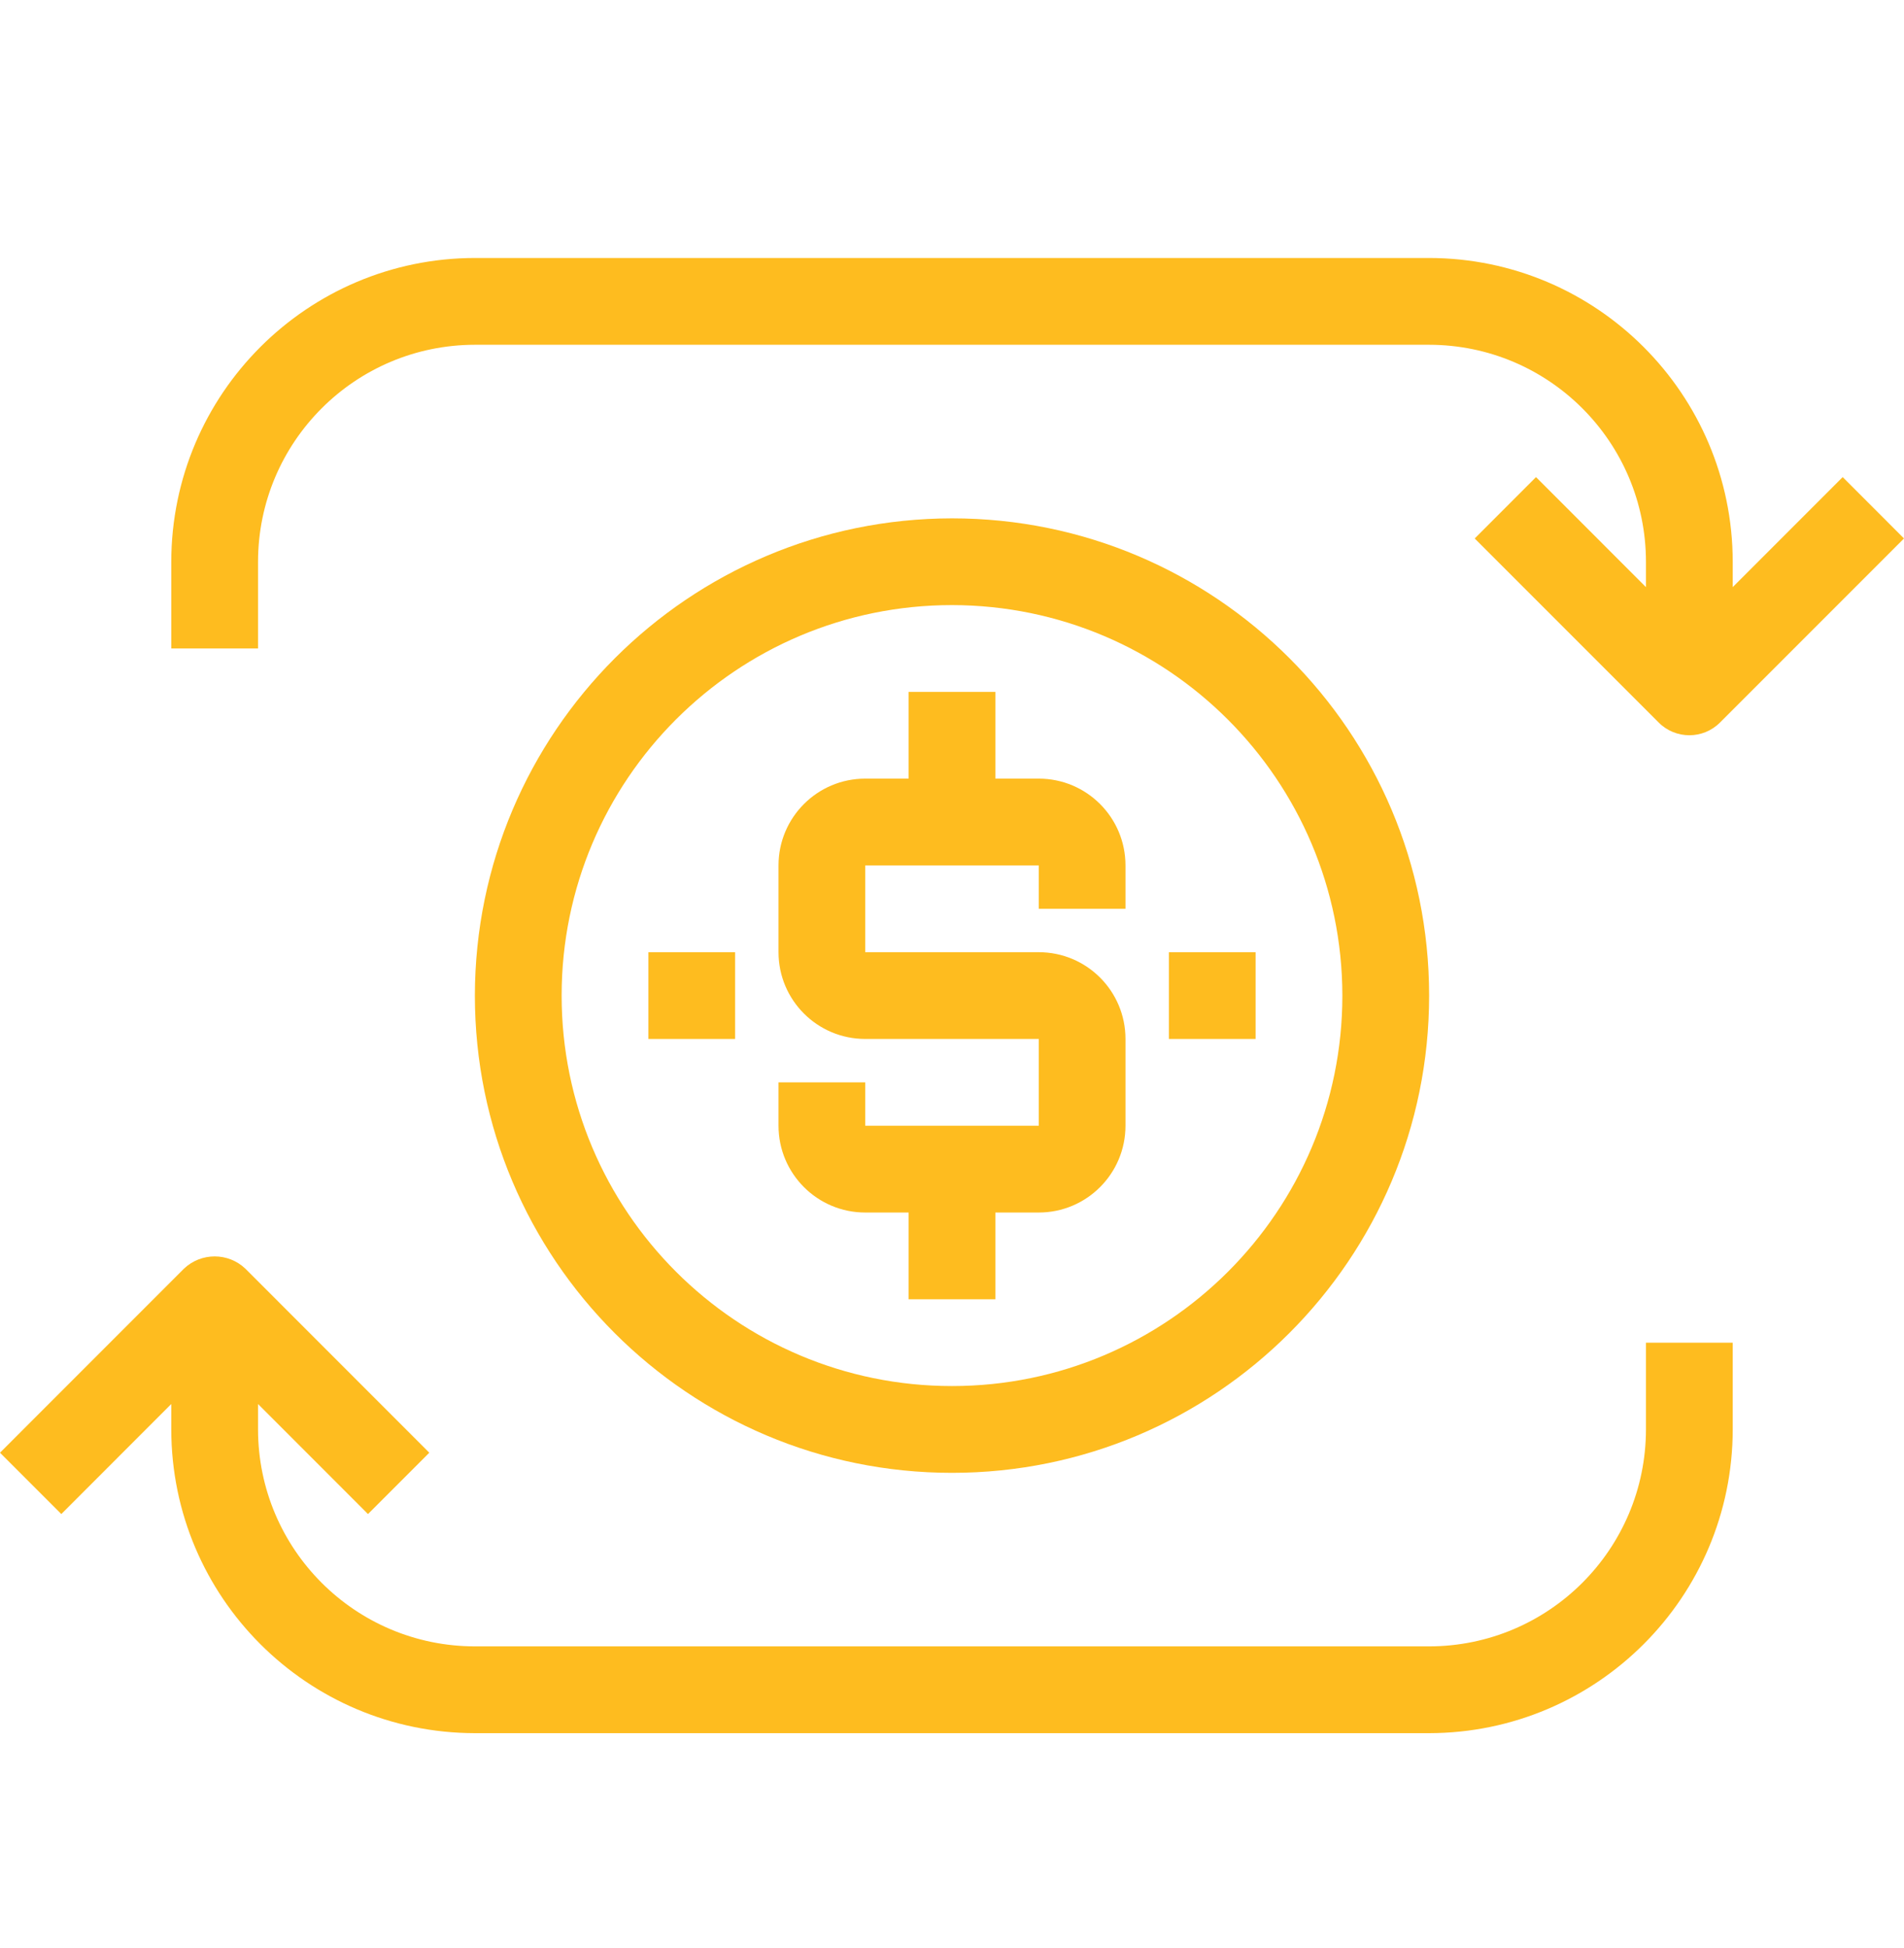 <svg width="44" height="45" viewBox="0 0 44 45" fill="none" xmlns="http://www.w3.org/2000/svg">
<path d="M10.974 23C10.974 29.089 15.911 34.026 22 34.026C28.089 34.026 33.026 29.089 33.026 23C33.026 16.911 28.089 11.975 22 11.975C15.914 11.982 10.982 16.914 10.974 23ZM31.021 23C31.021 27.982 26.982 32.021 22 32.021C17.018 32.021 12.979 27.982 12.979 23C12.979 18.018 17.018 13.979 22 13.979C26.98 13.985 31.015 18.02 31.021 23Z" fill="#FEBC1F"/>
<path d="M20.998 15.984V17.988H19.995C18.888 17.988 17.991 18.886 17.991 19.993V21.998C17.991 23.105 18.888 24.002 19.995 24.002H24.005V26.007H19.995V25.005H17.991V26.007C17.991 27.114 18.888 28.012 19.995 28.012H20.998V30.016H23.002V28.012H24.005C25.112 28.012 26.009 27.114 26.009 26.007V24.002C26.009 22.895 25.112 21.998 24.005 21.998H19.995V19.993H24.005V20.995H26.009V19.993C26.009 18.886 25.112 17.988 24.005 17.988H23.002V15.984H20.998Z" fill="#FEBC1F"/>
<path d="M29.016 21.998H27.012V24.002H29.016V21.998Z" fill="#FEBC1F"/>
<path d="M16.988 21.998H14.984V24.002H16.988V21.998Z" fill="#FEBC1F"/>
<path d="M5.963 12.977C5.966 10.21 8.208 7.968 10.974 7.965H33.026C35.792 7.968 38.034 10.21 38.037 12.977V13.564L35.496 11.022L34.079 12.44L38.331 16.692C38.722 17.084 39.357 17.084 39.748 16.692L44 12.44L42.583 11.022L40.042 13.564V12.977C40.037 9.104 36.899 5.965 33.026 5.96H10.974C7.101 5.965 3.963 9.104 3.958 12.977V14.981H5.963V12.977H5.963Z" fill="#FEBC1F"/>
<path d="M38.037 33.023C38.034 35.79 35.792 38.032 33.026 38.035H10.974C8.208 38.032 5.966 35.79 5.963 33.023V32.436L8.504 34.978L9.921 33.561L5.669 29.308C5.272 28.932 4.65 28.932 4.252 29.308L0 33.561L1.417 34.978L3.958 32.436V33.024C3.963 36.897 7.101 40.035 10.975 40.04H33.026C36.899 40.035 40.038 36.897 40.042 33.024V31.019H38.037V33.023H38.037Z" fill="#FEBC1F"/>
</svg>
